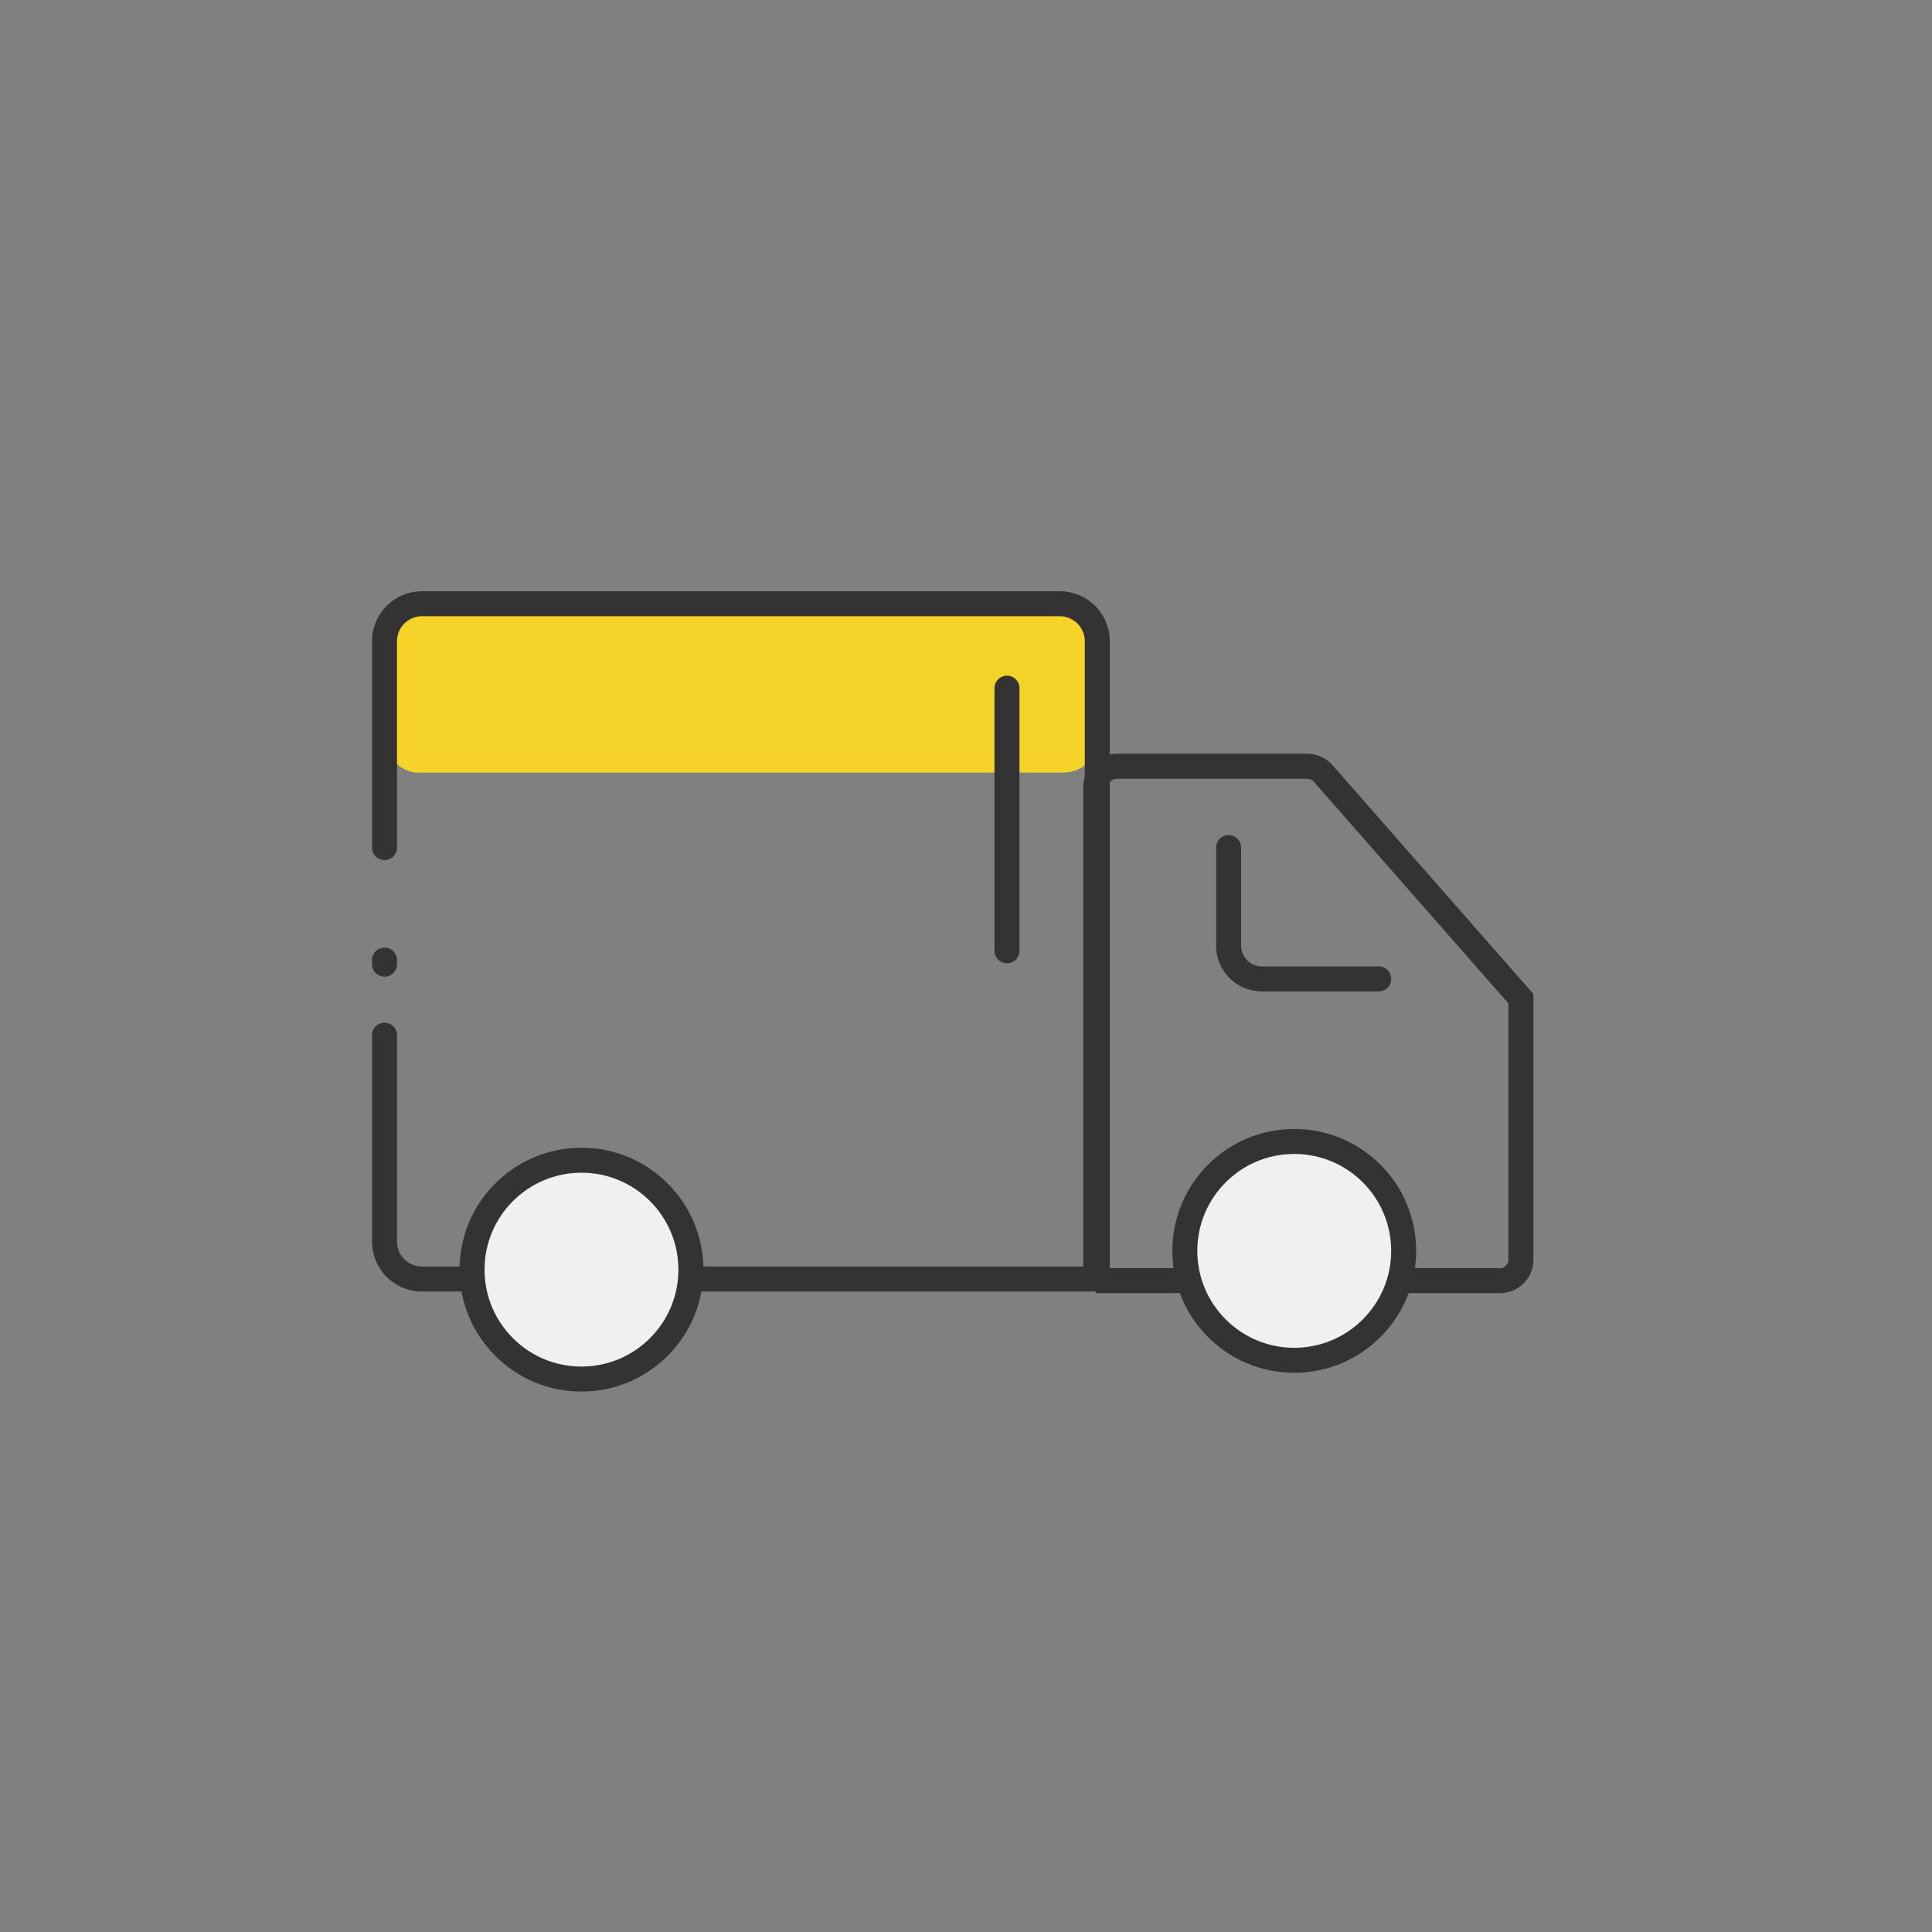 <svg xmlns="http://www.w3.org/2000/svg" width="116" height="116" viewBox="0 0 116 116">
  <rect x="0" y="0" width="116" height="116" fill="#808080" stroke="none"/>
  <g fill="none" fill-rule="nonzero">
    <g transform="translate(23.087 36.25)">
      <rect width="42.796" height="10.136" fill="#F5D328" rx="2"/>
      <path stroke="#333" stroke-linecap="round" stroke-linejoin="round" stroke-width="1.5"
            d="M59.69 22.524h-7.01a2 2 0 0 1-2-2v-5.883"/>
      <path stroke="#333" stroke-linecap="round" stroke-width="1.5"
            d="M0 14.64V2.253A2.252 2.252 0 0 1 2.252 0h38.292a2.252 2.252 0 0 1 2.252 2.252v38.292H2.252A2.252 2.252 0 0 1 0 38.29V25.903M0 21.641v-.243"/>
      <circle cx="11.825" cy="39.981" r="6.57" fill="#F0F0F0" stroke="#333" stroke-width="1.5"/>
      <path stroke="#333" stroke-width="1.5"
            d="M42.701 40.638h24.28c.69 0 1.25-.56 1.25-1.25V23.715l-11.878-13.53a1.25 1.25 0 0 0-.94-.425H43.952c-.69 0-1.25.56-1.25 1.25v29.628z"/>
      <circle cx="54.621" cy="38.854" r="6.57" fill="#F0F0F0" stroke="#333" stroke-width="1.5"/>
      <path stroke="#333" stroke-linecap="round" stroke-width="1.5" d="M37.373 20.835V5.068"/>
    </g>
  </g>
</svg>
